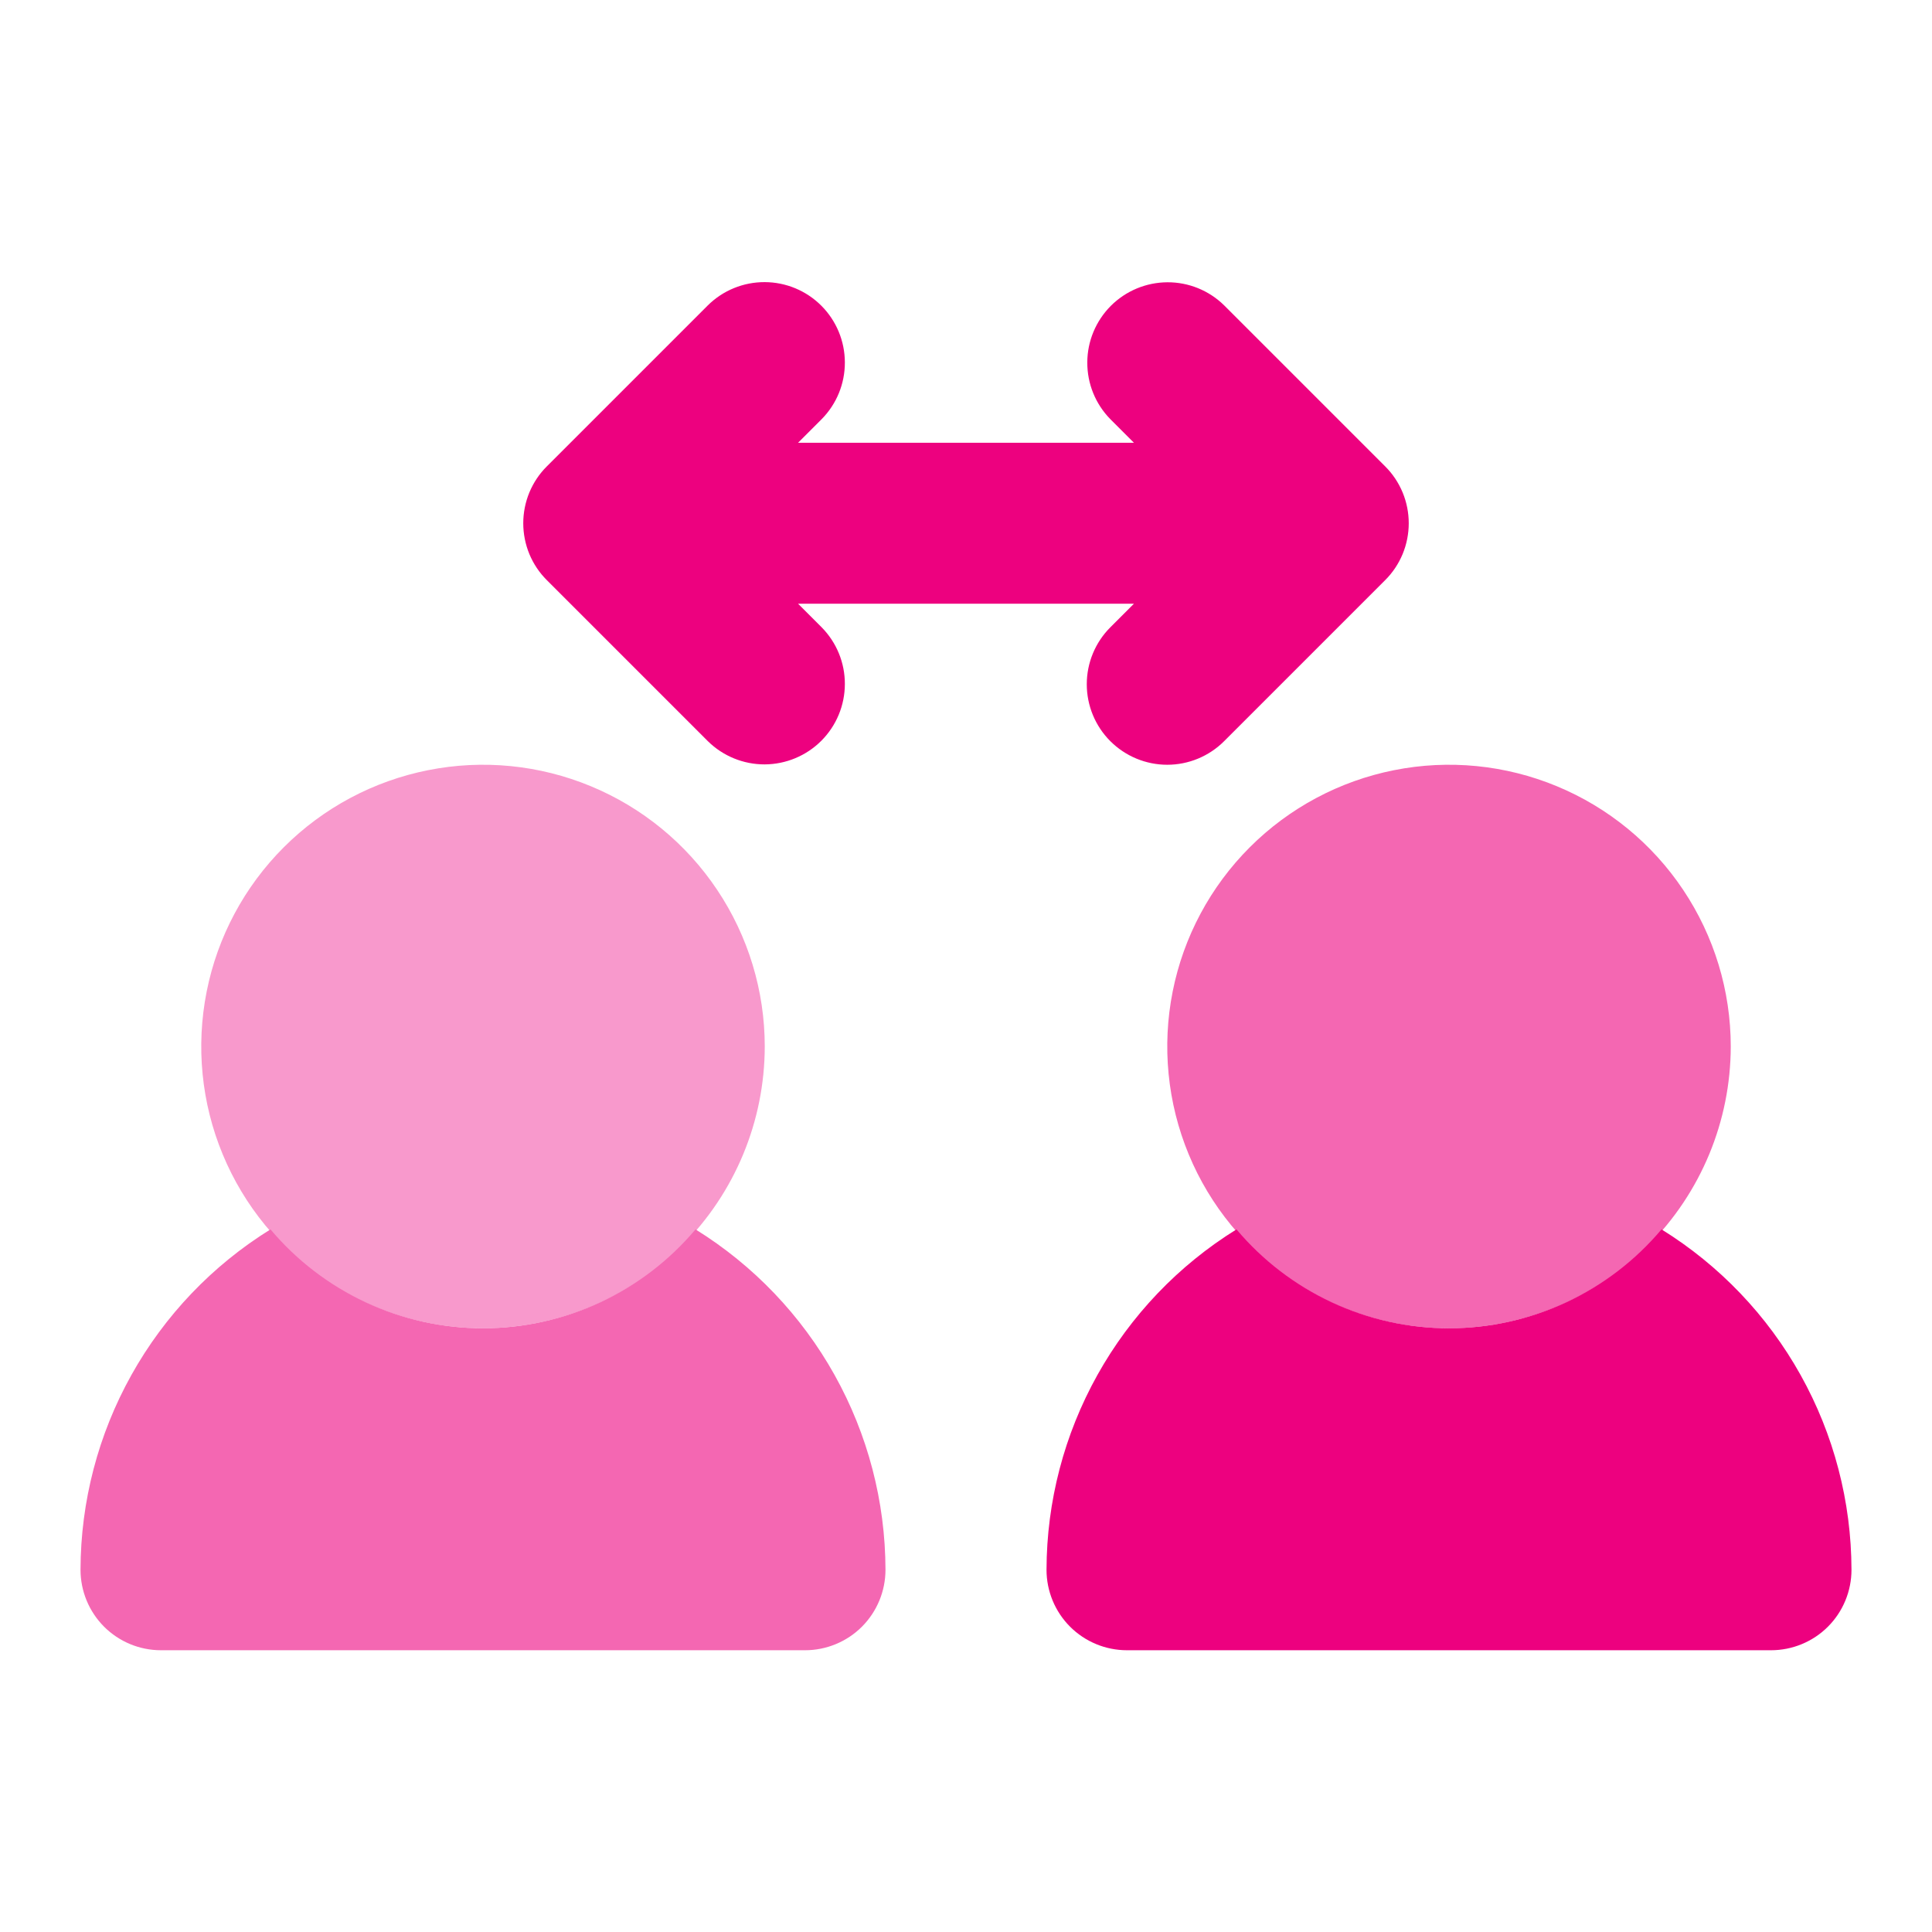<svg width="37" height="37" viewBox="0 0 37 37" fill="none" xmlns="http://www.w3.org/2000/svg">
<g id="User Arrows">
<path id="Vector" d="M9.25 25.438C8.183 25.438 7.14 25.121 6.252 24.528C5.365 23.935 4.673 23.093 4.265 22.107C3.856 21.121 3.75 20.036 3.958 18.989C4.166 17.942 4.68 16.981 5.435 16.226C6.189 15.472 7.151 14.958 8.197 14.75C9.244 14.541 10.329 14.648 11.315 15.057C12.301 15.465 13.144 16.157 13.736 17.044C14.329 17.931 14.646 18.974 14.646 20.042C14.644 21.472 14.075 22.844 13.063 23.855C12.052 24.867 10.681 25.436 9.25 25.438Z" fill="#F899CC"/>
<path id="Vector_2" d="M13.32 23.544C12.821 24.137 12.198 24.614 11.495 24.941C10.791 25.268 10.025 25.438 9.25 25.438C8.475 25.438 7.708 25.268 7.005 24.941C6.302 24.614 5.679 24.137 5.18 23.544C4.07 24.232 3.153 25.192 2.517 26.332C1.88 27.473 1.545 28.756 1.542 30.062C1.542 30.471 1.704 30.863 1.993 31.153C2.282 31.442 2.674 31.604 3.083 31.604H15.417C15.825 31.604 16.218 31.442 16.507 31.153C16.796 30.863 16.958 30.471 16.958 30.062C16.955 28.756 16.62 27.473 15.983 26.332C15.347 25.192 14.43 24.232 13.32 23.544ZM27.75 25.438C26.683 25.438 25.64 25.121 24.752 24.528C23.865 23.935 23.173 23.093 22.765 22.107C22.357 21.121 22.25 20.036 22.458 18.989C22.666 17.942 23.18 16.981 23.935 16.226C24.689 15.472 25.651 14.958 26.697 14.75C27.744 14.541 28.829 14.648 29.815 15.057C30.801 15.465 31.644 16.157 32.236 17.044C32.829 17.931 33.146 18.974 33.146 20.042C33.144 21.472 32.575 22.844 31.564 23.855C30.552 24.867 29.18 25.436 27.75 25.438Z" fill="#F467B2"/>
<path id="Vector_3" d="M31.82 23.544C31.321 24.137 30.698 24.614 29.995 24.941C29.291 25.268 28.525 25.438 27.75 25.438C26.974 25.438 26.209 25.268 25.505 24.941C24.802 24.614 24.179 24.137 23.68 23.544C22.57 24.232 21.653 25.192 21.017 26.332C20.38 27.473 20.045 28.756 20.042 30.063C20.042 30.471 20.204 30.864 20.493 31.153C20.782 31.442 21.174 31.604 21.583 31.604H33.917C34.325 31.604 34.718 31.442 35.007 31.153C35.296 30.864 35.458 30.471 35.458 30.063C35.455 28.756 35.12 27.473 34.483 26.332C33.847 25.192 32.93 24.232 31.82 23.544Z" fill="#ED017F"/>
<path id="Vector_4" d="M26.527 8.931L23.444 5.848C23.154 5.563 22.764 5.404 22.357 5.406C21.951 5.408 21.561 5.57 21.274 5.857C20.987 6.145 20.824 6.534 20.823 6.94C20.821 7.347 20.979 7.737 21.264 8.027L21.716 8.479H15.284L15.736 8.027C16.022 7.738 16.182 7.347 16.18 6.939C16.179 6.532 16.017 6.142 15.729 5.854C15.441 5.566 15.051 5.404 14.644 5.403C14.237 5.402 13.846 5.561 13.556 5.848L10.473 8.931C10.329 9.074 10.216 9.244 10.138 9.431C10.061 9.618 10.021 9.818 10.021 10.021C10.021 10.223 10.061 10.424 10.138 10.611C10.216 10.798 10.329 10.968 10.473 11.111L13.556 14.194C13.846 14.48 14.237 14.64 14.644 14.639C15.051 14.637 15.441 14.475 15.729 14.187C16.017 13.899 16.179 13.509 16.18 13.102C16.182 12.695 16.022 12.304 15.736 12.014L15.284 11.562H21.716L21.264 12.014C20.975 12.303 20.813 12.695 20.813 13.104C20.813 13.513 20.975 13.905 21.264 14.194C21.553 14.483 21.945 14.646 22.354 14.646C22.763 14.646 23.155 14.483 23.444 14.194L26.527 11.111C26.671 10.968 26.784 10.798 26.862 10.611C26.939 10.424 26.979 10.223 26.979 10.021C26.979 9.818 26.939 9.618 26.862 9.431C26.784 9.244 26.671 9.074 26.527 8.931Z" fill="#ED017F"/>
</g>
</svg>
